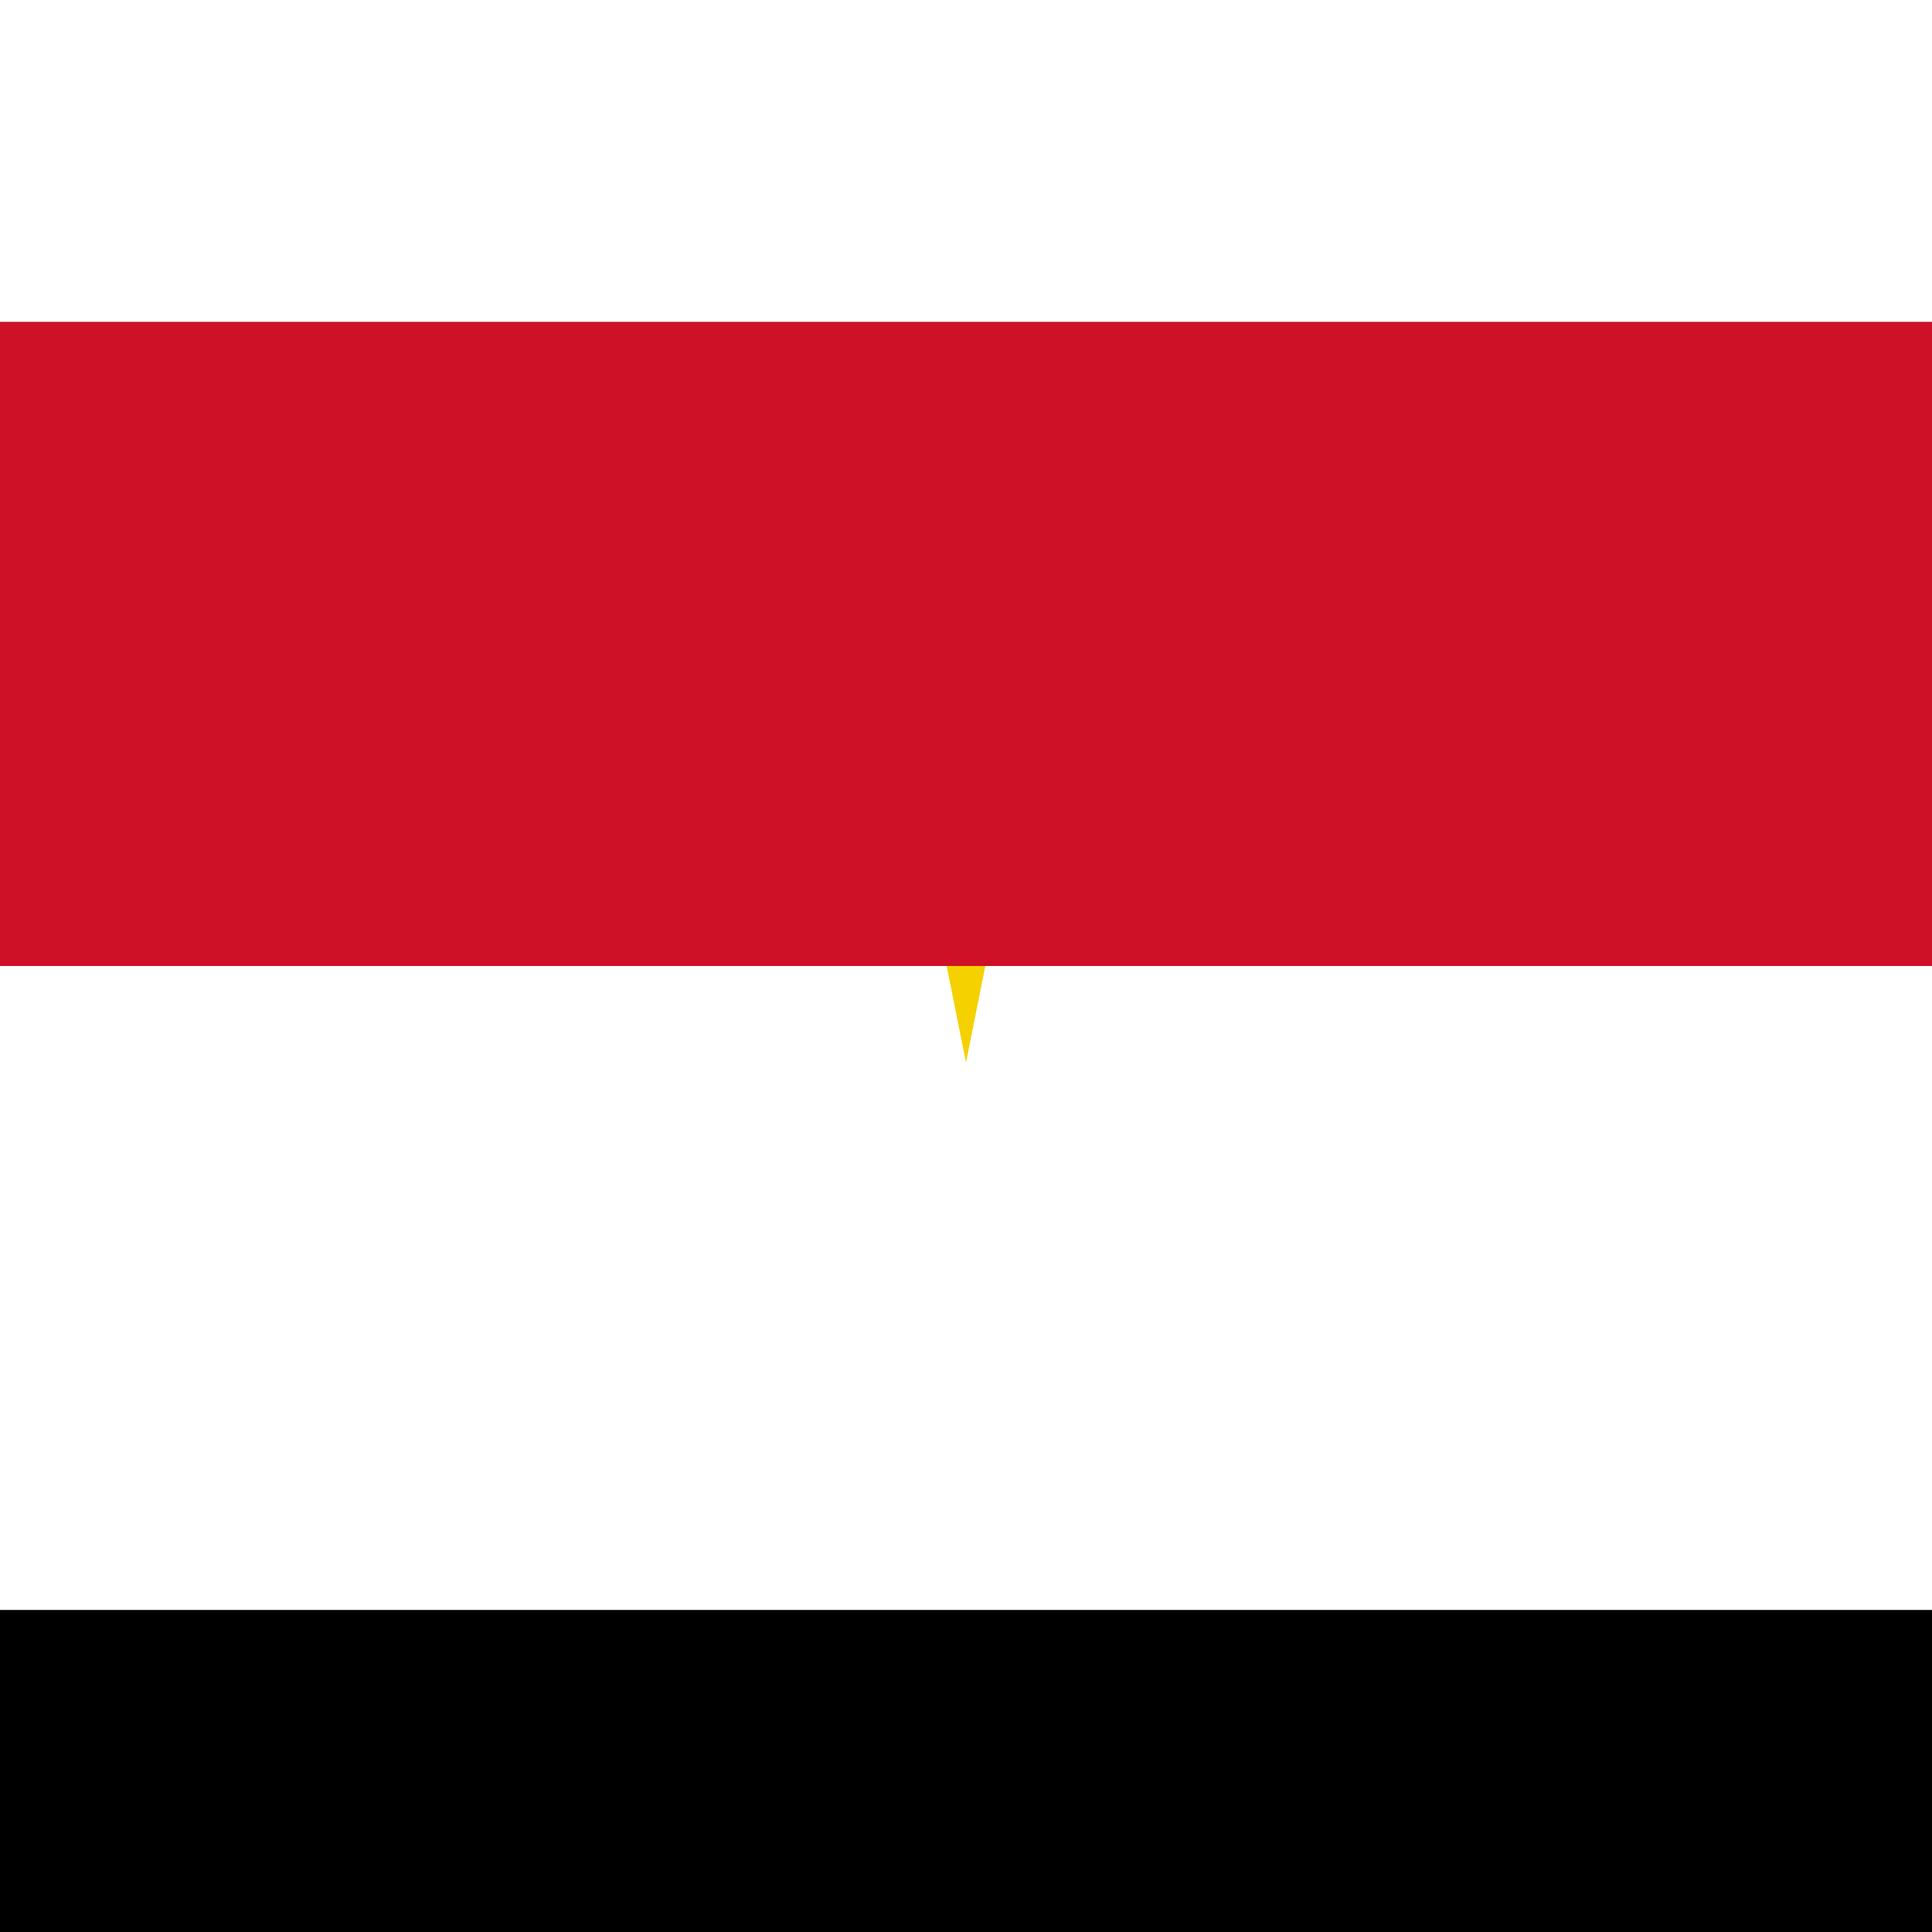 <svg xmlns="http://www.w3.org/2000/svg" width="64" height="64" viewBox="0 0 3 2">
  <rect x="0" y="0" width="3" height="2" fill="#333333" stroke="none"/>
  <rect width="3" height="1" fill="#ce1126"/>
  <rect width="3" height="1" y="1" fill="#fff"/>
  <rect width="3" height="1" y="2" fill="#000"/>
  <path d="M1.5 1.15L1.47 1h.06z" fill="#f5d100"/>
</svg>
